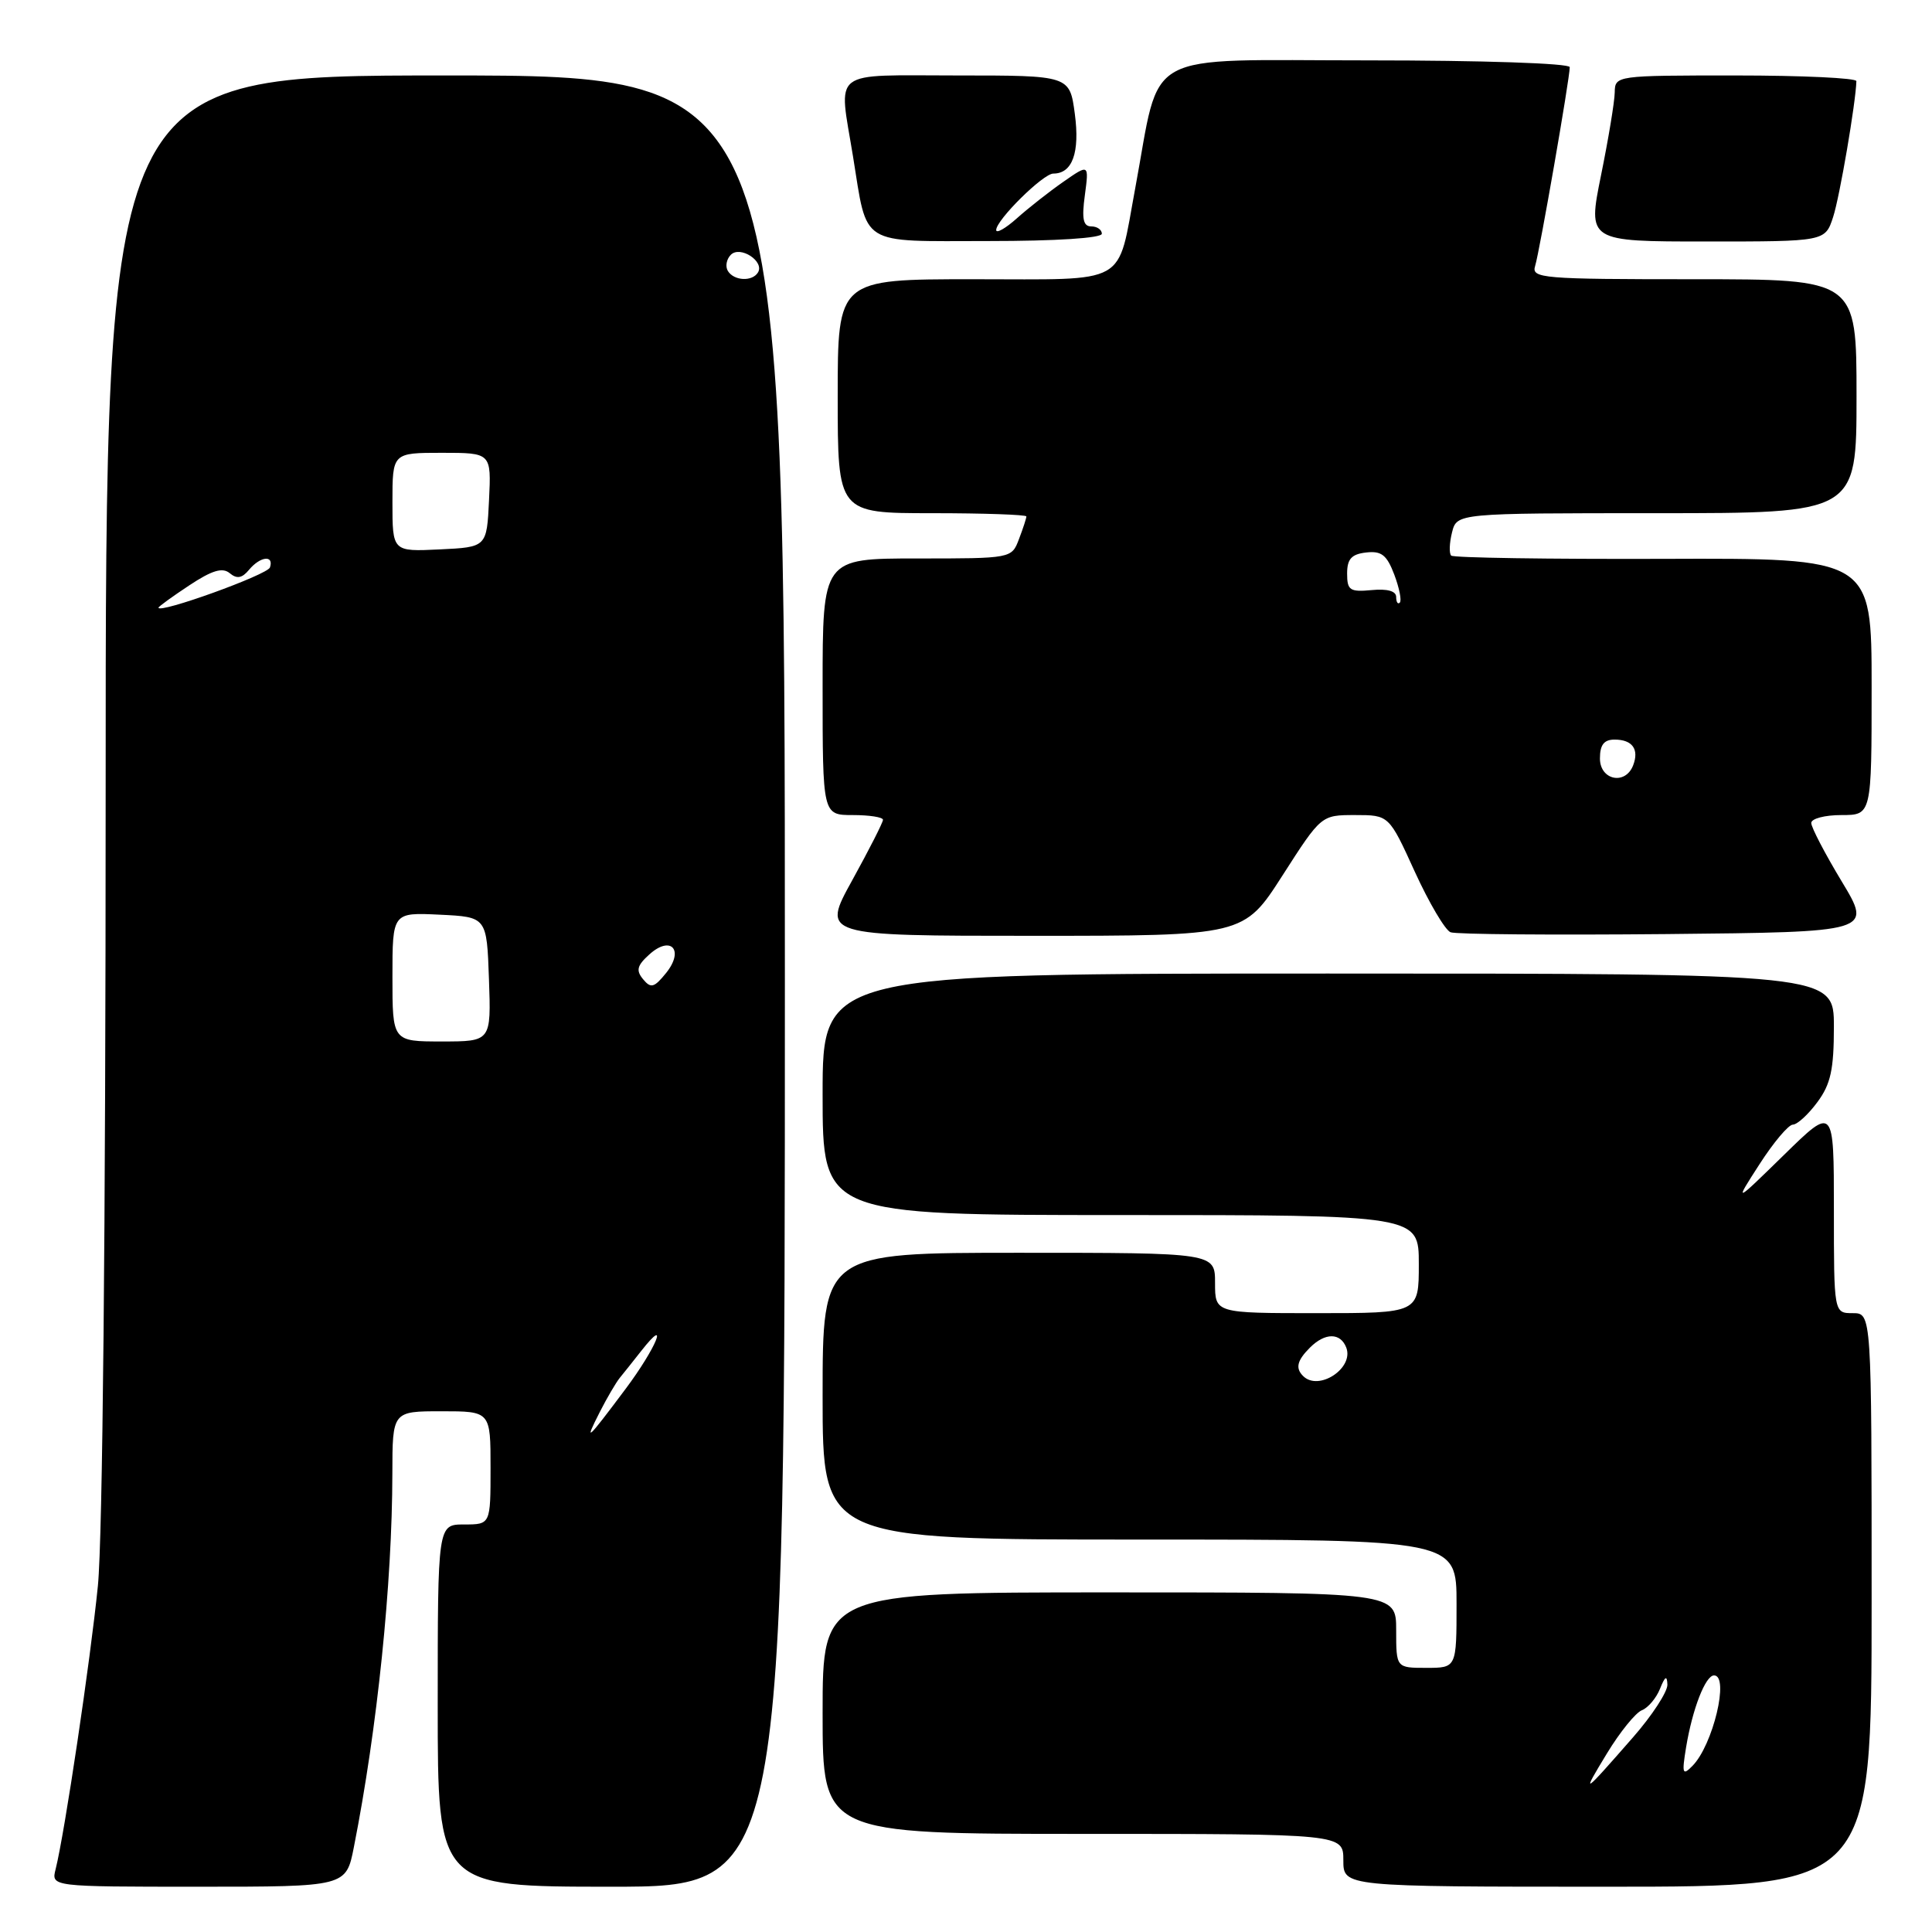 <?xml version="1.0" encoding="UTF-8" standalone="no"?>
<!DOCTYPE svg PUBLIC "-//W3C//DTD SVG 1.1//EN" "http://www.w3.org/Graphics/SVG/1.1/DTD/svg11.dtd" >
<svg xmlns="http://www.w3.org/2000/svg" xmlns:xlink="http://www.w3.org/1999/xlink" version="1.1" viewBox="0 0 256 256">
 <g >
 <path fill="currentColor"
d=" M 46.89 244.75 C 50.00 229.02 51.97 209.84 51.99 195.25 C 52.00 187.00 52.00 187.00 58.50 187.00 C 65.00 187.00 65.00 187.00 65.00 194.50 C 65.00 202.00 65.00 202.00 61.50 202.00 C 58.00 202.00 58.00 202.00 58.00 226.00 C 58.00 250.00 58.00 250.00 81.00 250.00 C 104.00 250.00 104.00 250.00 104.00 130.00 C 104.00 10.00 104.00 10.00 59.00 10.00 C 14.00 10.00 14.00 10.00 14.00 104.89 C 14.00 162.91 13.60 203.81 12.97 210.14 C 11.97 220.10 8.58 242.85 7.37 247.68 C 6.78 250.00 6.78 250.00 26.32 250.00 C 45.86 250.00 45.86 250.00 46.89 244.75 Z  M 248.00 212.00 C 248.00 174.00 248.00 174.00 245.50 174.00 C 243.00 174.00 243.00 174.00 243.00 160.28 C 243.00 146.56 243.00 146.56 236.39 153.03 C 229.77 159.50 229.77 159.50 233.14 154.27 C 234.99 151.39 236.98 149.03 237.56 149.02 C 238.15 149.01 239.61 147.67 240.81 146.04 C 242.58 143.66 243.00 141.71 243.00 136.04 C 243.00 129.00 243.00 129.00 176.00 129.00 C 109.00 129.00 109.00 129.00 109.00 145.00 C 109.00 161.00 109.00 161.00 148.50 161.00 C 188.00 161.00 188.00 161.00 188.00 167.50 C 188.00 174.00 188.00 174.00 174.50 174.00 C 161.00 174.00 161.00 174.00 161.00 170.00 C 161.00 166.00 161.00 166.00 135.00 166.00 C 109.00 166.00 109.00 166.00 109.00 185.00 C 109.00 204.00 109.00 204.00 151.00 204.00 C 193.00 204.00 193.00 204.00 193.00 212.50 C 193.00 221.00 193.00 221.00 189.00 221.00 C 185.00 221.00 185.00 221.00 185.00 216.00 C 185.00 211.00 185.00 211.00 147.00 211.00 C 109.00 211.00 109.00 211.00 109.00 227.00 C 109.00 243.00 109.00 243.00 143.50 243.00 C 178.00 243.00 178.00 243.00 178.00 246.50 C 178.00 250.00 178.00 250.00 213.00 250.00 C 248.00 250.00 248.00 250.00 248.00 212.00 Z  M 169.94 116.00 C 175.07 108.00 175.07 108.00 179.56 108.00 C 184.05 108.00 184.05 108.00 187.47 115.51 C 189.36 119.64 191.49 123.25 192.21 123.53 C 192.94 123.81 205.80 123.91 220.80 123.77 C 248.08 123.50 248.08 123.50 244.04 116.80 C 241.82 113.12 240.00 109.63 240.00 109.05 C 240.00 108.47 241.80 108.00 244.00 108.00 C 248.00 108.00 248.00 108.00 248.00 90.98 C 248.00 73.95 248.00 73.95 220.41 74.05 C 205.23 74.10 192.58 73.91 192.29 73.62 C 192.00 73.33 192.05 71.95 192.40 70.55 C 193.04 68.00 193.04 68.00 219.52 68.00 C 246.00 68.00 246.00 68.00 246.00 52.50 C 246.00 37.00 246.00 37.00 224.43 37.00 C 204.35 37.00 202.90 36.88 203.41 35.25 C 204.00 33.37 208.00 10.40 208.00 8.90 C 208.00 8.39 196.44 8.00 181.22 8.00 C 150.82 8.00 153.89 6.31 150.42 24.96 C 147.99 38.02 149.80 37.00 128.96 37.00 C 111.00 37.00 111.00 37.00 111.00 52.50 C 111.00 68.00 111.00 68.00 123.50 68.00 C 130.38 68.00 136.00 68.20 136.00 68.43 C 136.00 68.67 135.56 70.02 135.02 71.43 C 134.05 74.00 134.05 74.00 121.52 74.00 C 109.00 74.00 109.00 74.00 109.00 91.00 C 109.00 108.00 109.00 108.00 113.00 108.00 C 115.20 108.00 117.00 108.28 117.00 108.63 C 117.00 108.97 115.17 112.57 112.93 116.63 C 108.86 124.00 108.86 124.00 136.83 124.00 C 164.81 124.00 164.81 124.00 169.94 116.00 Z  M 146.00 30.97 C 146.00 30.44 145.37 30.00 144.60 30.00 C 143.53 30.00 143.32 29.01 143.75 25.86 C 144.30 21.72 144.30 21.72 140.90 24.09 C 139.03 25.39 136.26 27.57 134.75 28.92 C 133.24 30.27 132.00 30.97 132.00 30.48 C 132.00 29.15 138.22 23.00 139.57 23.00 C 142.10 23.00 143.10 20.22 142.42 15.09 C 141.74 10.00 141.74 10.00 126.87 10.00 C 109.81 10.00 111.12 8.98 113.03 20.74 C 114.98 32.75 113.69 31.95 130.96 31.94 C 139.97 31.94 146.00 31.55 146.00 30.97 Z  M 242.90 28.75 C 243.77 26.09 245.90 13.60 245.98 10.75 C 245.99 10.34 238.80 10.00 230.00 10.00 C 214.09 10.00 214.00 10.01 213.96 12.25 C 213.94 13.49 213.12 18.44 212.14 23.25 C 210.37 32.00 210.37 32.00 226.11 32.00 C 241.84 32.00 241.84 32.00 242.90 28.75 Z  M 79.48 187.09 C 80.43 185.22 81.62 183.20 82.11 182.59 C 82.60 181.99 83.89 180.38 84.97 179.00 C 88.79 174.14 86.94 178.63 82.90 184.03 C 77.72 190.95 77.35 191.28 79.48 187.09 Z  M 52.00 129.45 C 52.00 120.90 52.00 120.90 58.25 121.20 C 64.50 121.50 64.50 121.50 64.79 129.75 C 65.08 138.00 65.08 138.00 58.54 138.00 C 52.00 138.00 52.00 138.00 52.00 129.45 Z  M 85.21 129.75 C 84.25 128.59 84.41 127.94 86.03 126.48 C 88.90 123.87 90.72 125.89 88.25 128.94 C 86.68 130.88 86.24 131.00 85.21 129.75 Z  M 21.00 80.52 C 21.00 80.38 22.83 79.05 25.07 77.57 C 28.09 75.57 29.48 75.15 30.44 75.95 C 31.39 76.74 32.07 76.62 32.99 75.51 C 34.48 73.71 36.33 73.50 35.77 75.19 C 35.45 76.16 21.00 81.37 21.00 80.52 Z  M 52.00 66.55 C 52.00 60.00 52.00 60.00 58.55 60.00 C 65.10 60.00 65.10 60.00 64.80 66.25 C 64.50 72.50 64.50 72.50 58.25 72.80 C 52.00 73.10 52.00 73.10 52.00 66.55 Z  M 96.45 35.91 C 96.08 35.31 96.26 34.34 96.84 33.76 C 98.09 32.51 101.34 34.64 100.43 36.11 C 99.67 37.34 97.26 37.22 96.45 35.91 Z  M 212.92 232.35 C 214.64 229.51 216.73 226.94 217.55 226.62 C 218.37 226.30 219.46 225.02 219.96 223.77 C 220.63 222.10 220.89 221.95 220.94 223.22 C 220.97 224.16 218.92 227.31 216.37 230.22 C 209.64 237.91 209.48 238.01 212.92 232.35 Z  M 223.42 231.50 C 224.26 226.44 225.98 222.00 227.12 222.00 C 229.19 222.00 226.98 231.25 224.25 234.00 C 222.94 235.33 222.84 235.04 223.42 231.50 Z  M 172.67 182.33 C 171.62 181.29 171.87 180.27 173.57 178.57 C 175.58 176.56 177.62 176.56 178.39 178.57 C 179.43 181.30 174.72 184.39 172.67 182.33 Z  M 212.00 100.50 C 212.00 98.69 212.54 98.00 213.94 98.00 C 216.30 98.00 217.22 99.28 216.40 101.41 C 215.37 104.08 212.00 103.38 212.00 100.50 Z  M 185.00 79.10 C 185.00 78.32 183.83 77.99 181.75 78.19 C 178.87 78.46 178.50 78.22 178.50 76.00 C 178.50 74.07 179.08 73.43 181.01 73.21 C 183.05 72.97 183.76 73.53 184.75 76.14 C 185.42 77.92 185.75 79.59 185.48 79.85 C 185.22 80.12 185.00 79.78 185.00 79.10 Z "/>
</g>
</svg>